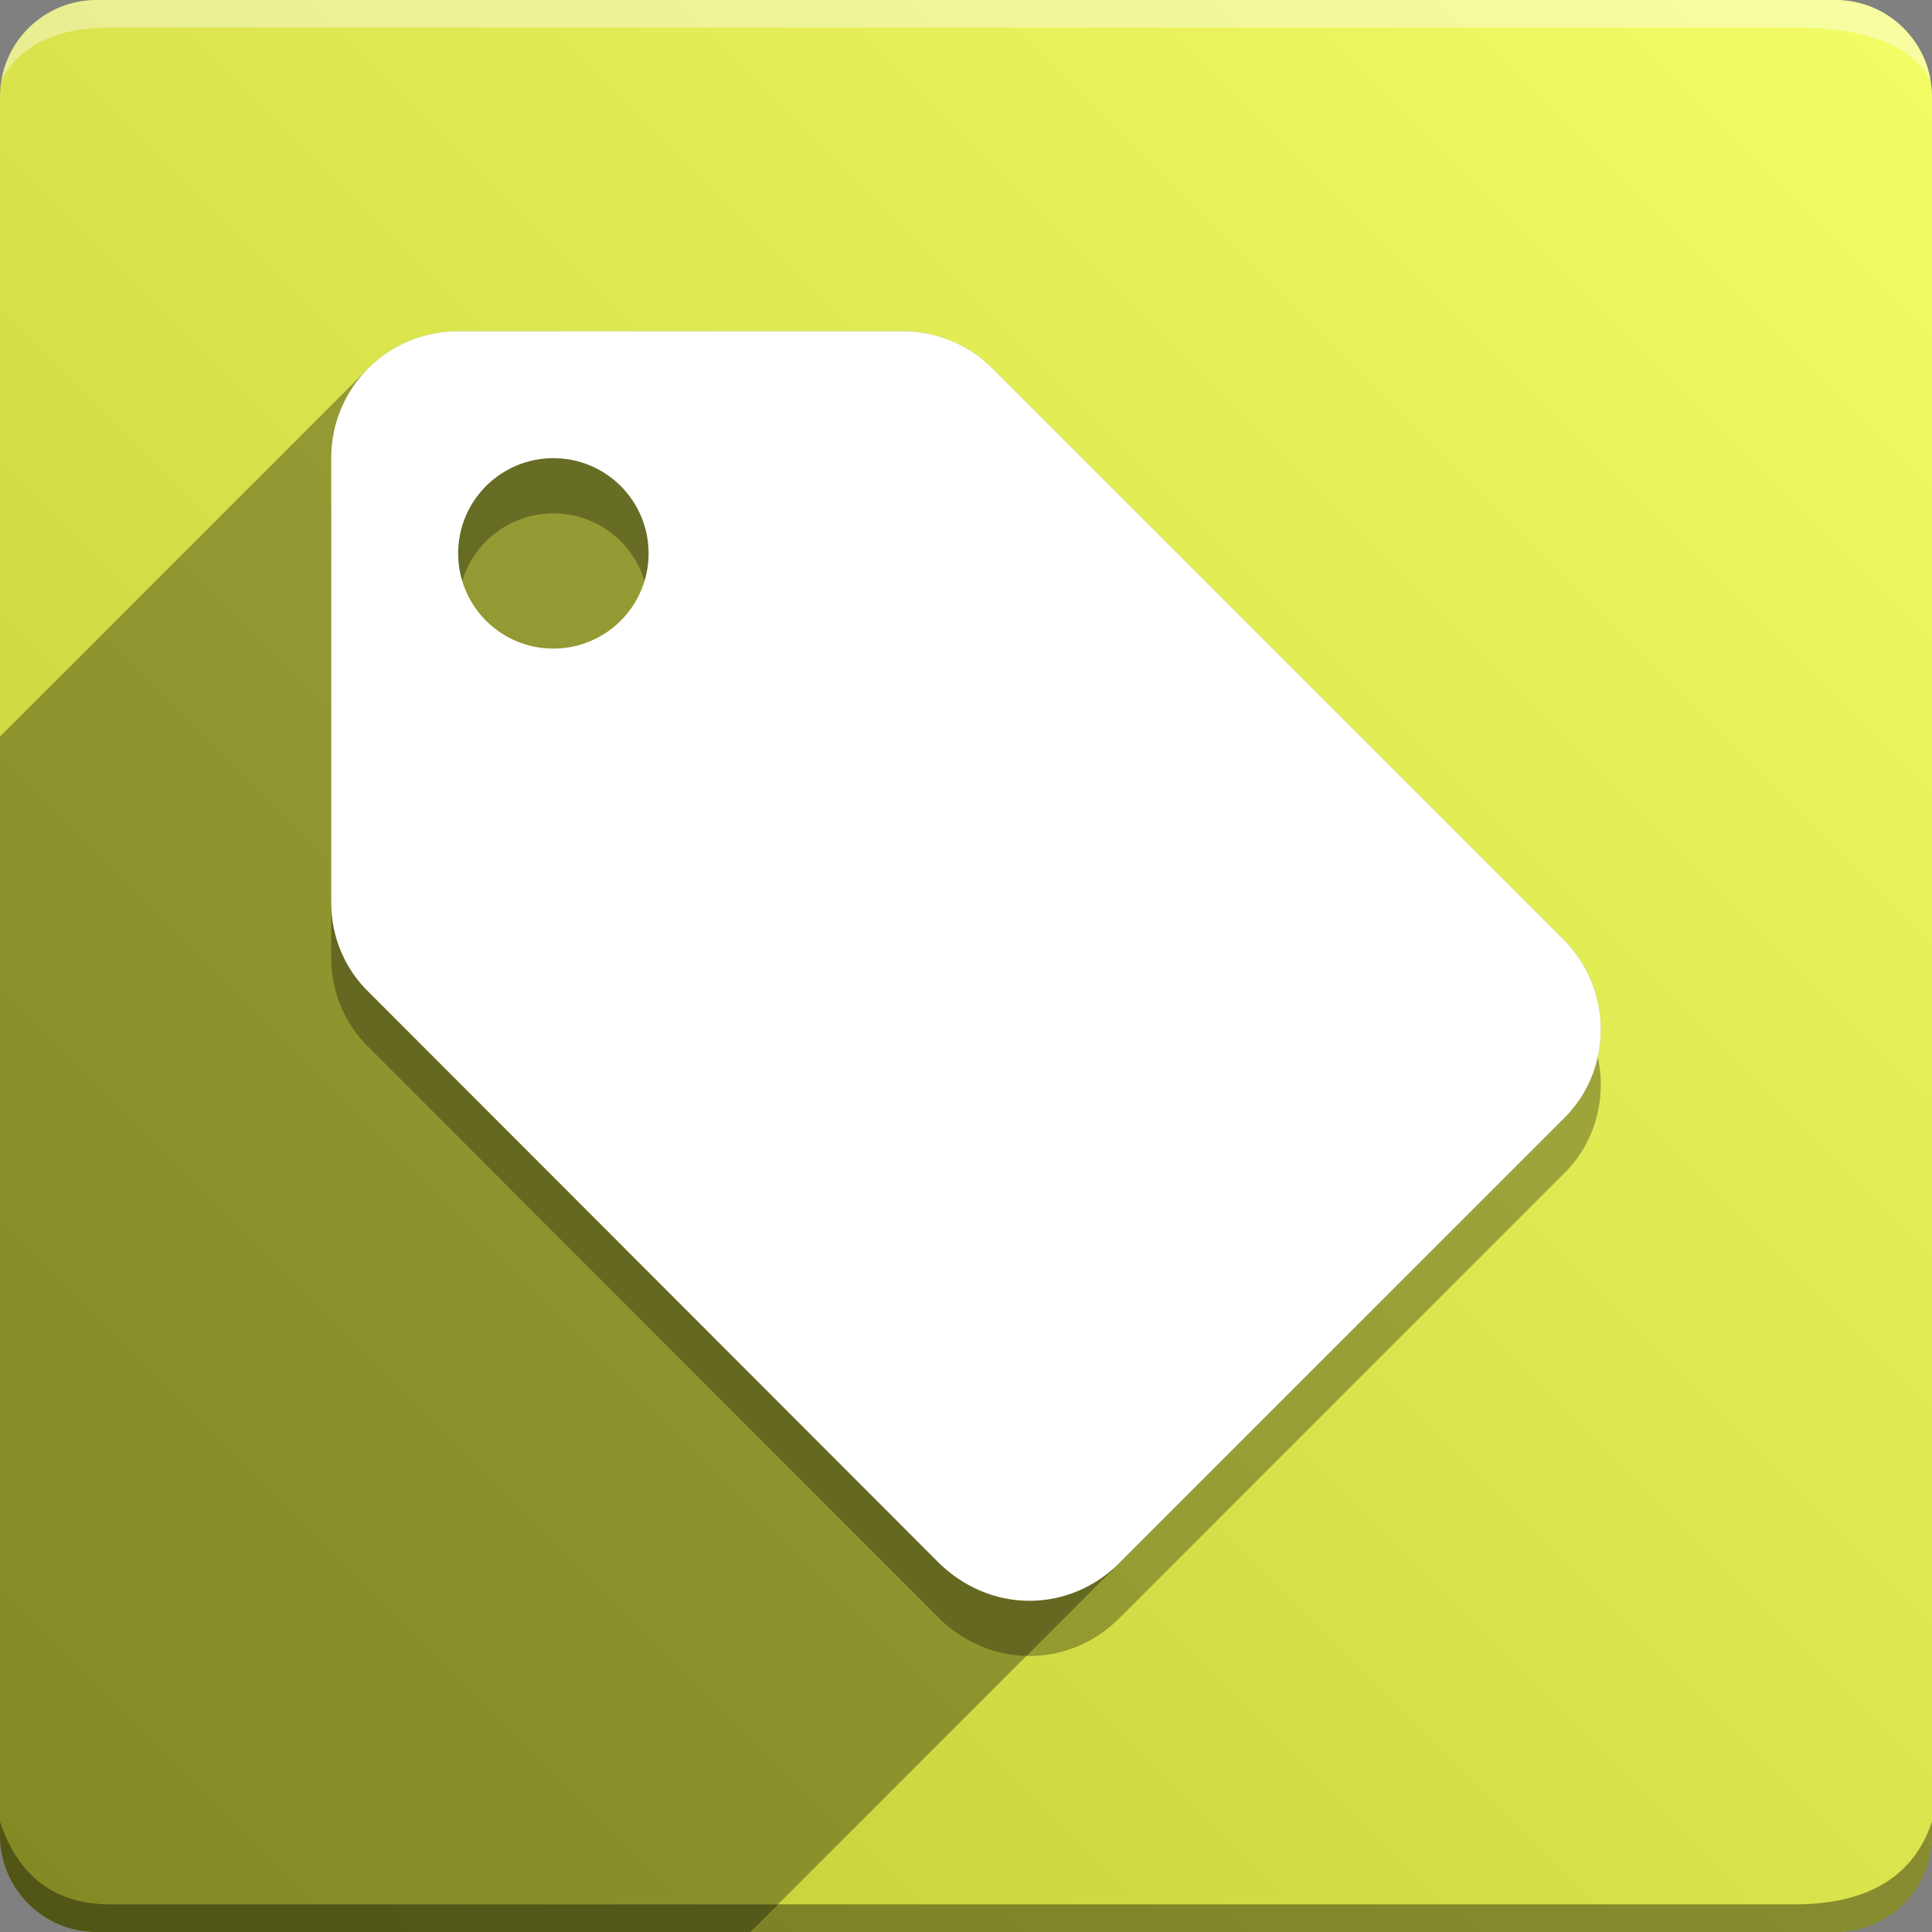 <svg version="1.1" xmlns="http://www.w3.org/2000/svg" xmlns:xlink="http://www.w3.org/1999/xlink" width="70" height="70" viewBox="0,0,70,70"><rect x="0" y="0" width="70" height="70" fill="#808080" stroke="none"/><!-- Generated with https://ivantodorovich.github.io/odoo-icon --><defs><linearGradient x1="70" y1="0" x2="0" y2="70" gradientUnits="userSpaceOnUse" id="color-1"><stop offset="0" stop-color="#f3fd66"/><stop offset="1" stop-color="#c0ca33"/></linearGradient></defs><g fill="none" fill-rule="nonzero" stroke="none" stroke-width="1" stroke-linecap="butt" stroke-linejoin="miter" stroke-miterlimit="10" stroke-dasharray="" stroke-dashoffset="0" font-family="none" font-weight="none" font-size="none" text-anchor="none" style="mix-blend-mode: normal"><path d="M3.5,70c-1.933,0 -3.5,-1.567 -3.5,-3.5v-63c0,-1.933 1.567,-3.5 3.5,-3.5h63c1.933,0 3.5,1.567 3.5,3.5v63c0,1.933 -1.567,3.5 -3.5,3.5z" id="box" fill="url(#color-1)"/><path d="M65,1h-61c-1.95,0 -3.267,0.634 -3.949,1.902c0.284,-1.648 1.72,-2.902 3.449,-2.902h63c1.73,0 3.166,1.255 3.449,2.904c-0.698,-1.269 -2.348,-1.904 -4.949,-1.904z" id="topBoxShadow" fill="#ffffff" opacity="0.383"/><path d="M4,69h61c2.667,0 4.333,-1 5,-3v0.5c0,1.933 -1.567,3.5 -3.5,3.5h-63c-1.933,0 -3.5,-1.567 -3.5,-3.5c0,-0.161 0,-0.328 0,-0.5c0.667,2 2,3 4,3z" id="bottomBoxShadow" fill="#000000" opacity="0.383"/><path d="M20.05,25.5c-1.906,0 -3.45,-1.544 -3.45,-3.45c0,-1.906 1.544,-3.45 3.45,-3.45c1.906,0 3.45,1.544 3.45,3.45c0,1.906 -1.544,3.45 -3.45,3.45M56.643,36.034l-20.7,-20.7c-0.828,-0.828 -1.978,-1.334 -3.243,-1.334h-16.1c-2.553,0 -4.6,2.047 -4.6,4.6v16.1c0,1.265 0.506,2.415 1.357,3.243l20.677,20.7c0.851,0.828 2.001,1.357 3.266,1.357c1.265,0 2.415,-0.529 3.243,-1.357l16.1,-16.1c0.851,-0.828 1.357,-1.978 1.357,-3.243c0,-1.288 -0.529,-2.438 -1.357,-3.266z" id="shadow" fill="#000000" opacity="0.3"/><path d="M13.343,13.343c0,0 0,0 0,0c0.831,-0.831 1.981,-1.343 3.257,-1.343h16.1c1.265,0 2.415,0.506 3.243,1.334l20.7,20.7l0,-0c0.828,0.828 1.357,1.978 1.357,3.266c0,1.243 -0.488,2.375 -1.313,3.2l-29.501,29.501h-23.687c-1.933,0 -3.5,-1.567 -3.5,-3.5l0,-39.815z" id="flatShadow" fill="#000000" opacity="0.324"/><path d="M20.05,23.5c-1.906,0 -3.45,-1.544 -3.45,-3.45c0,-1.906 1.544,-3.45 3.45,-3.45c1.906,0 3.45,1.544 3.45,3.45c0,1.906 -1.544,3.45 -3.45,3.45M56.643,34.034l-20.7,-20.7c-0.828,-0.828 -1.978,-1.334 -3.243,-1.334h-16.1c-2.553,0 -4.6,2.047 -4.6,4.6v16.1c0,1.265 0.506,2.415 1.357,3.243l20.677,20.7c0.851,0.828 2.001,1.357 3.266,1.357c1.265,0 2.415,-0.529 3.243,-1.357l16.1,-16.1c0.851,-0.828 1.357,-1.978 1.357,-3.243c0,-1.288 -0.529,-2.438 -1.357,-3.266z" id="icon" fill="#ffffff"/></g></svg>